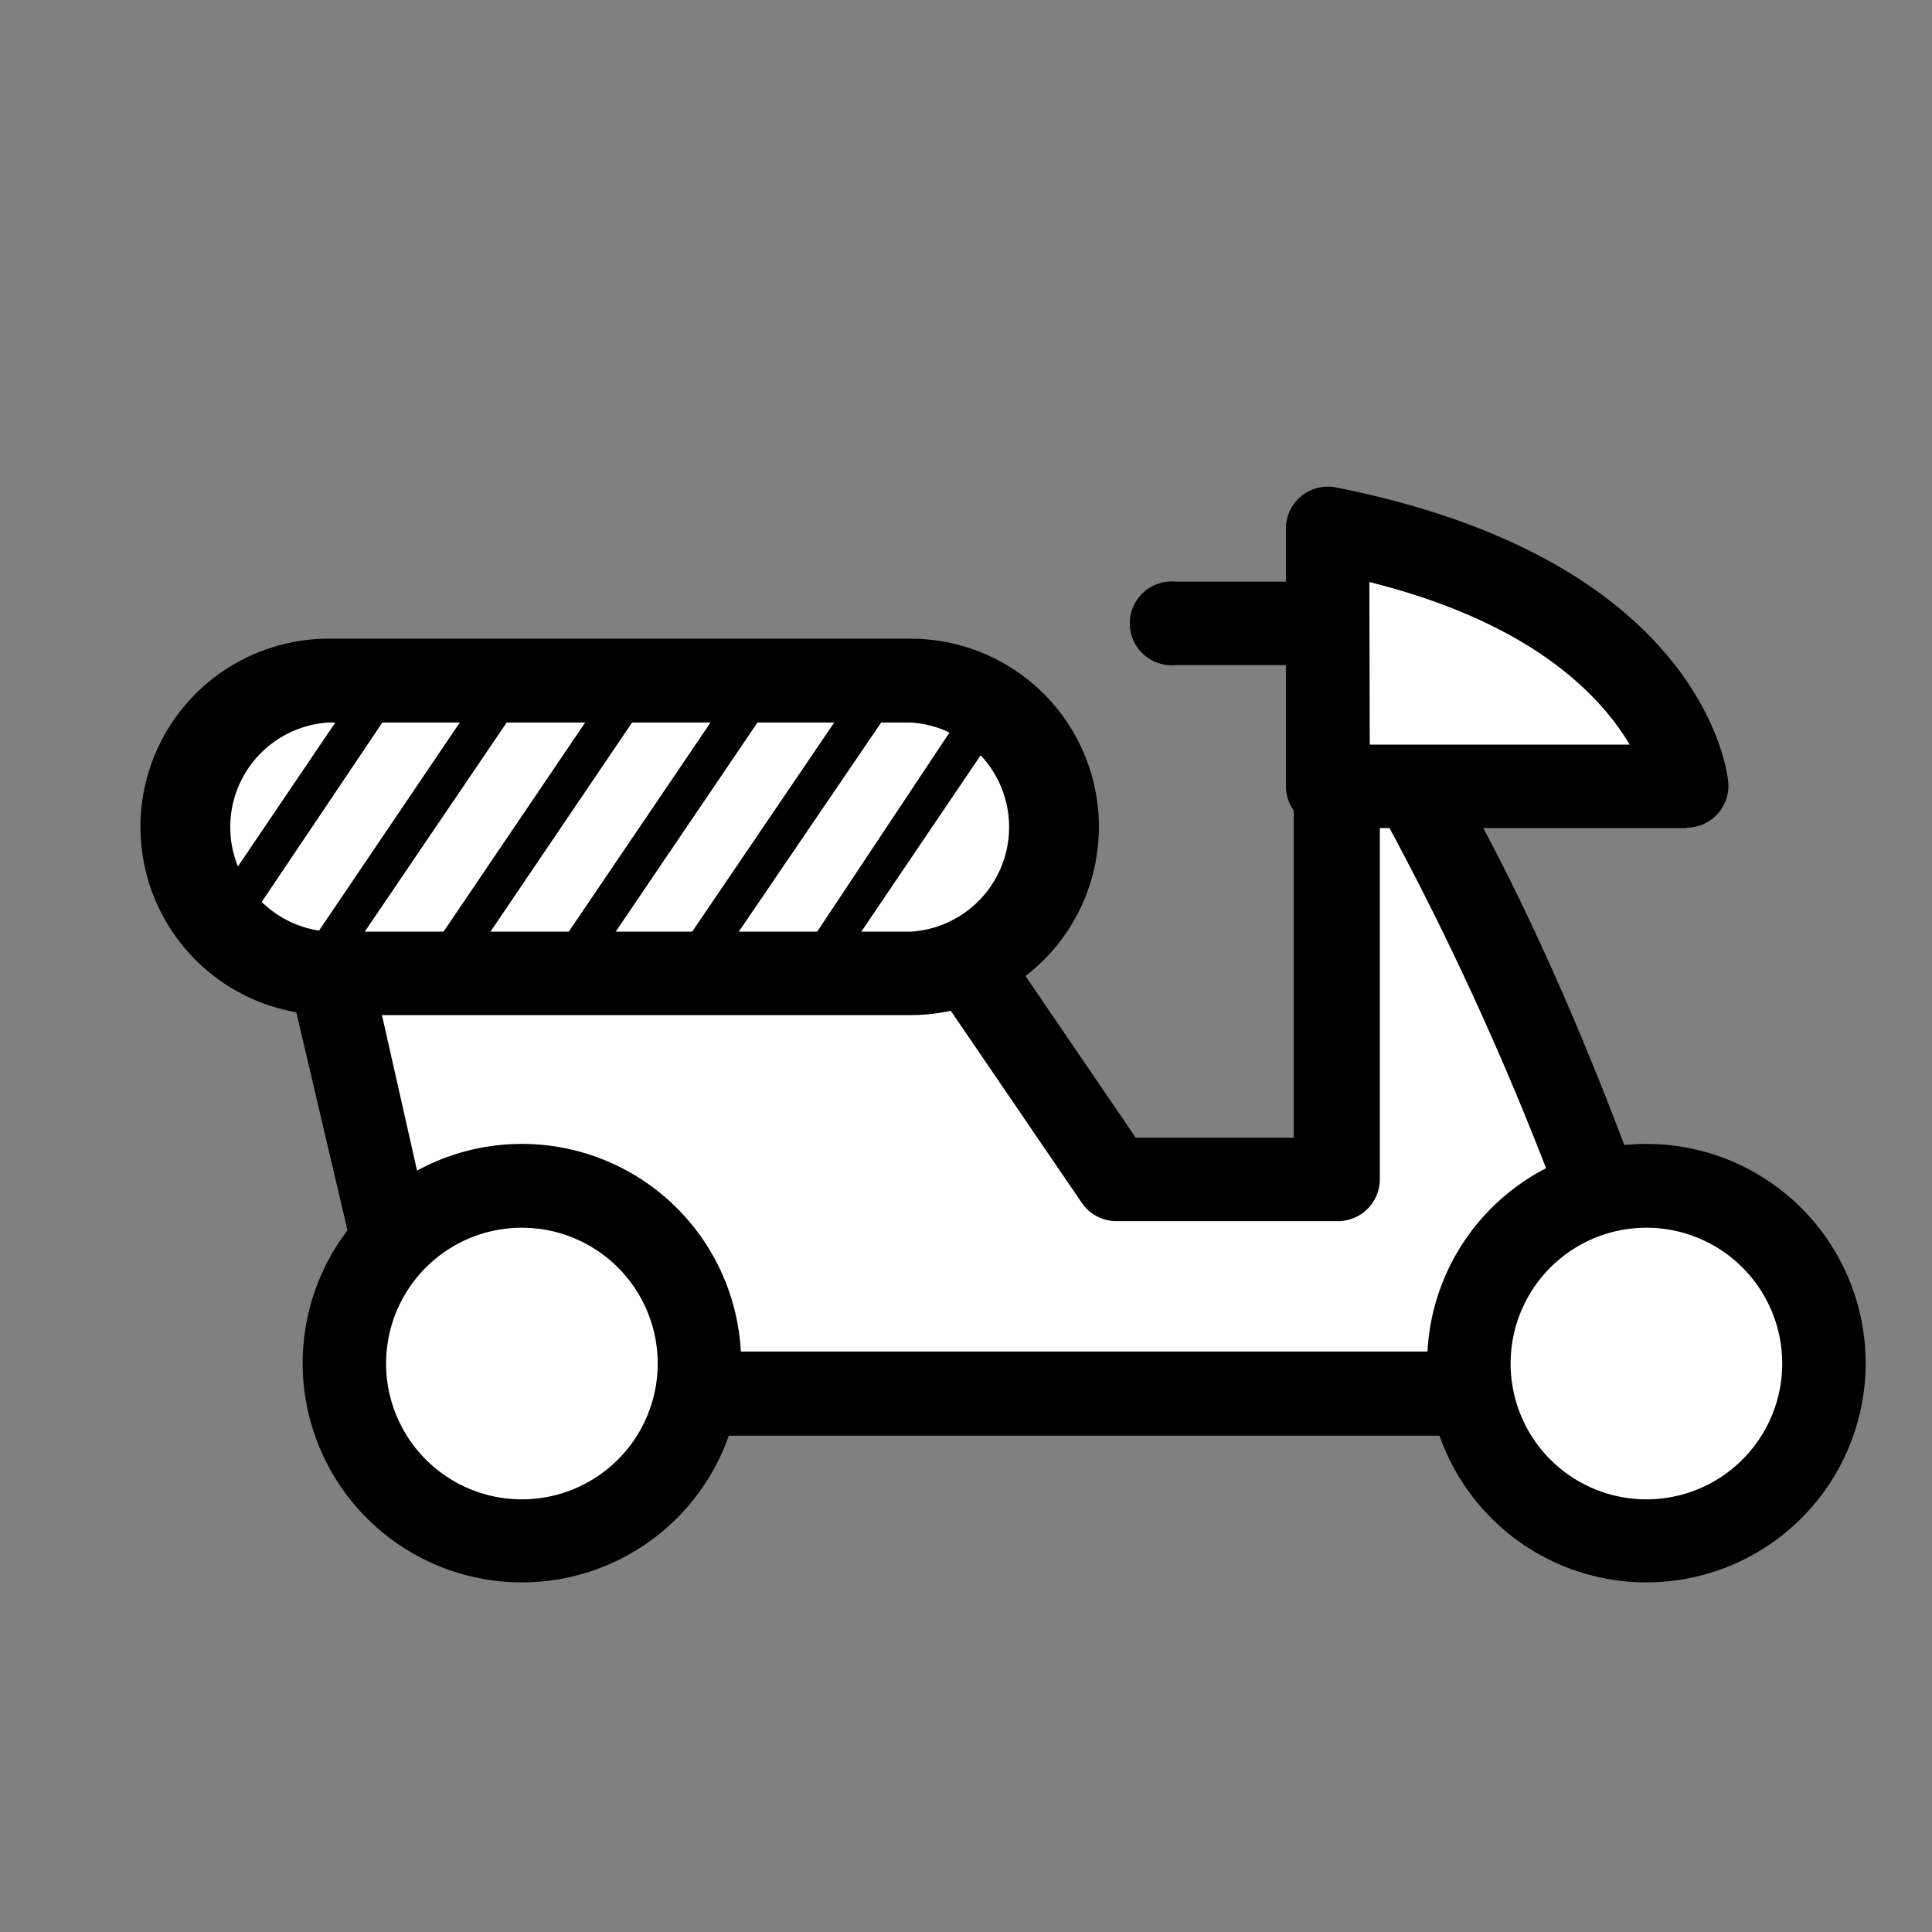 <svg xmlns="http://www.w3.org/2000/svg" viewBox="0 0 49.79 49.79" width="42px" height="42px"><rect x="0" y="0" width="49.79" height="49.79" fill="#808080" stroke="none"/><defs><style>.cls-1{fill:none;}.cls-2{fill:#fff;}</style></defs><title>scooter</title><g id="Calque_2" data-name="Calque 2"><g id="Calque_1-2" data-name="Calque 1"><rect class="cls-1" width="49.79" height="49.79"/><path class="cls-2" d="M10.94,35.91H43s-3.58-12.22-8.48-18.59V30.39H28.77l-4.57-6.7h-16Z"/><path d="M43,37h-32a1.08,1.08,0,0,1-1-.84L7.13,23.93a1.08,1.08,0,0,1,1-1.31h16a1.08,1.08,0,0,1,.89.47l4.25,6.23h4.07v-12a1.08,1.08,0,0,1,1.93-.66c5,6.46,8.51,18.44,8.66,18.94A1.08,1.08,0,0,1,43,37ZM11.8,34.83H41.5a78,78,0,0,0-5.94-13.95v9.51a1.08,1.08,0,0,1-1.08,1.08H28.77a1.08,1.08,0,0,1-.89-.47l-4.25-6.23H9.53Z"/><path class="cls-2" d="M34.22,13.62v6.64h9.26S43,15.36,34.22,13.62Z"/><path d="M43.48,21.34H34.22a1.08,1.08,0,0,1-1.08-1.08V13.62a1.08,1.08,0,0,1,1.28-1.06c9.51,1.88,10.1,7.37,10.12,7.6a1.08,1.08,0,0,1-1.07,1.17Zm-8.18-2.15H42C41.29,18,39.58,16.07,35.29,15Z"/><path d="M33.94,17.14H30.3a1.08,1.08,0,1,1,0-2.15h3.65a1.08,1.08,0,0,1,0,2.15Z"/><path class="cls-2" d="M23.47,25.08h-15a3.78,3.78,0,0,1-3.77-3.77h0a3.78,3.78,0,0,1,3.77-3.77h15a3.78,3.78,0,0,1,3.77,3.77h0A3.78,3.78,0,0,1,23.47,25.08Z"/><path d="M23.47,26.16h-15a4.85,4.85,0,0,1,0-9.7h15a4.85,4.85,0,0,1,0,9.7Zm-15-7.54a2.7,2.7,0,0,0,0,5.39h15a2.7,2.7,0,0,0,0-5.39Z"/><circle class="cls-2" cx="13.45" cy="35.14" r="4.57"/><path d="M13.45,40.78a5.65,5.65,0,1,1,5.65-5.65A5.65,5.65,0,0,1,13.45,40.78Zm0-9.14a3.5,3.5,0,1,0,3.5,3.5A3.5,3.5,0,0,0,13.45,31.64Z"/><circle class="cls-2" cx="42.43" cy="35.14" r="4.57"/><path d="M42.43,40.78a5.65,5.65,0,1,1,5.65-5.65A5.65,5.65,0,0,1,42.43,40.78Zm0-9.14a3.5,3.5,0,1,0,3.5,3.5A3.5,3.5,0,0,0,42.43,31.64Z"/><path d="M5.45,24.78A.5.5,0,0,1,5,24l4.38-6.47a.5.5,0,1,1,.83.56L5.86,24.56A.5.5,0,0,1,5.45,24.78Z"/><path d="M8.63,24.82A.5.5,0,0,1,8.21,24l4.33-6.4a.5.5,0,0,1,.83.56L9,24.6A.5.5,0,0,1,8.63,24.82Z"/><path d="M11.8,24.85a.5.5,0,0,1-.41-.78l4.28-6.32a.5.5,0,0,1,.83.56l-4.28,6.32A.5.5,0,0,1,11.8,24.85Z"/><path d="M15,24.89a.5.5,0,0,1-.41-.78l4.23-6.24a.5.5,0,0,1,.83.56l-4.23,6.24A.5.5,0,0,1,15,24.89Z"/><path d="M18.16,24.92a.5.5,0,0,1-.41-.78L21.92,18a.5.5,0,0,1,.83.56L18.57,24.7A.5.5,0,0,1,18.16,24.92Z"/><path d="M21.33,25a.5.5,0,0,1-.41-.78L25,18.08a.5.5,0,0,1,.83.56l-4.12,6.09A.5.5,0,0,1,21.33,25Z"/></g></g></svg>